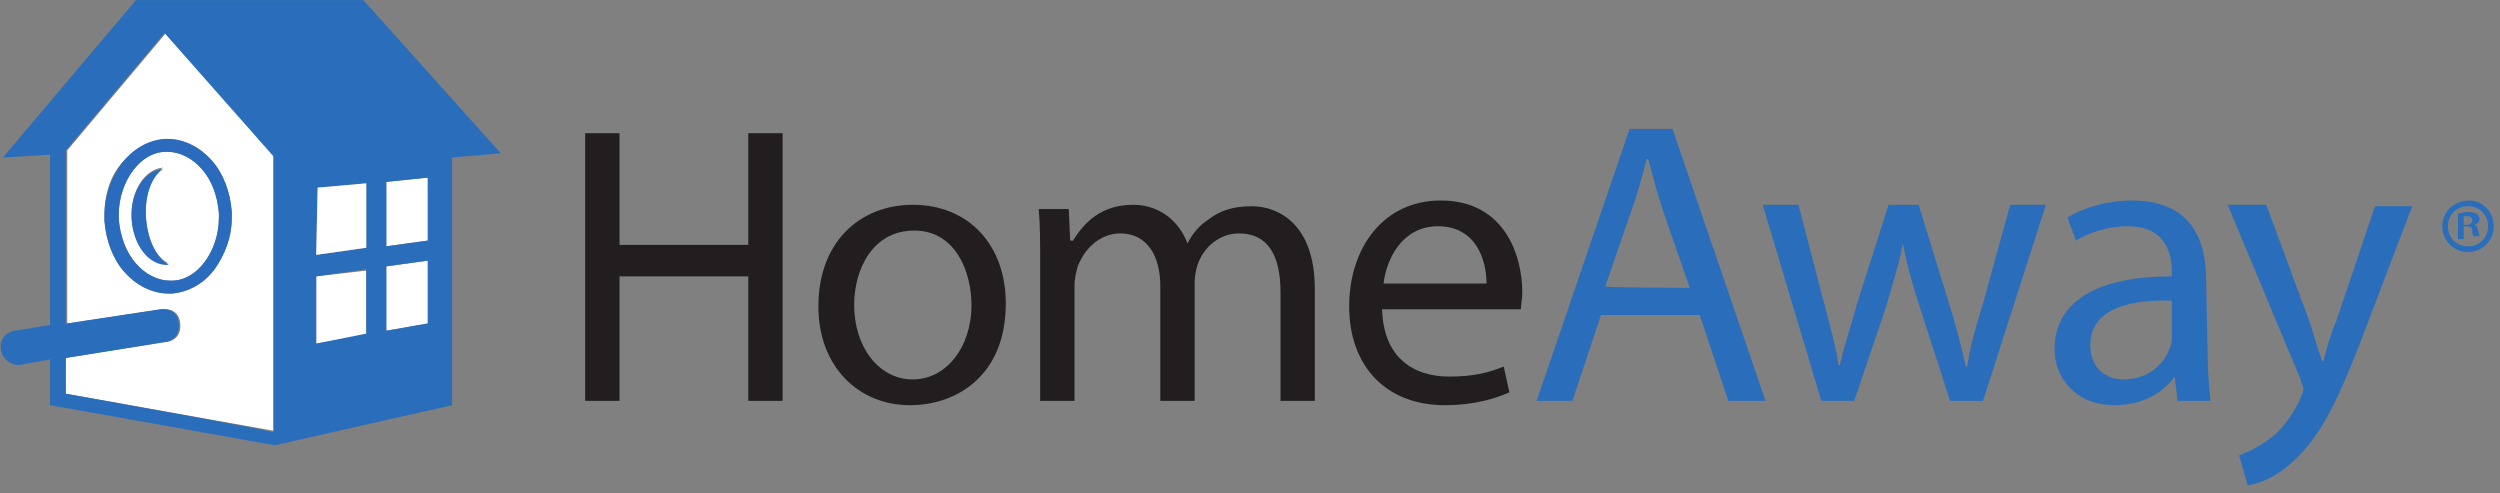 <svg width="578" height="114" viewBox="0 0 578 114" fill="none" xmlns="http://www.w3.org/2000/svg" xmlns:xlink="http://www.w3.org/1999/xlink">
<rect x="0" y="0" width="578" height="114" fill="#808080" stroke="none"/>
<path d="M143.23,30.801L143.23,56.615L173,56.615L173,30.801L180.939,30.801L180.939,92.688L173,92.688L173,63.896L143.23,63.896L143.23,92.688L135.291,92.688L135.291,30.801L143.23,30.801ZM232.542,70.183C232.542,86.731 221.295,93.68 210.379,93.68C198.471,93.68 189.209,84.745 189.209,70.845C189.209,55.953 198.802,47.348 211.041,47.348C223.941,47.348 232.542,56.615 232.542,70.183ZM197.479,70.514C197.479,80.112 203.102,87.723 211.041,87.723C218.649,87.723 224.603,80.443 224.603,70.514C224.603,62.903 220.964,53.305 211.372,53.305C201.779,53.305 197.479,62.241 197.479,70.514L197.479,70.514ZM240.481,60.255C240.481,55.622 240.481,51.982 240.15,48.341L247.096,48.341L247.427,55.622L248.089,55.622C250.735,51.32 254.704,47.348 261.982,47.348C267.936,47.348 272.567,50.989 274.552,56.284C275.875,53.636 277.529,51.982 279.513,50.658C282.16,48.672 285.137,47.679 289.437,47.679C295.391,47.679 303.991,51.651 303.991,66.874L303.991,92.688L296.053,92.688L296.053,67.536C296.053,58.931 293.076,53.967 286.46,53.967C281.829,53.967 278.19,57.277 276.867,61.248C276.536,62.241 276.205,63.896 276.205,65.219L276.205,92.688L268.267,92.688L268.267,66.212C268.267,59.262 265.29,53.967 259.005,53.967C254.043,53.967 250.404,57.939 249.081,61.91C248.75,63.234 248.42,64.557 248.42,65.881L248.42,92.688L240.481,92.688L240.481,60.255L240.481,60.255ZM319.538,71.507C319.869,82.759 326.816,87.062 335.085,87.062C341.039,87.062 344.347,86.069 347.655,84.745L348.979,90.702C346.001,92.026 341.039,93.68 334.093,93.68C320.2,93.68 311.93,84.414 311.93,70.845C311.93,57.277 319.869,46.356 333.1,46.356C347.985,46.356 351.955,59.262 351.955,67.536C351.955,69.191 351.625,70.514 351.625,71.507L319.538,71.507L319.538,71.507ZM343.685,65.55C343.685,60.255 341.371,52.313 332.439,52.313C324.169,52.313 320.531,59.924 319.869,65.55L343.685,65.55Z" fill="#221E1F"/>
<path d="M370.149,72.831L363.533,92.688L355.263,92.688L376.764,29.808L386.688,29.808L408.189,92.688L399.588,92.688L392.973,72.831L370.149,72.831ZM390.657,66.543L384.372,48.341C383.049,44.37 382.057,40.399 381.064,36.758L380.734,36.758C379.741,40.399 378.749,44.37 377.426,48.01L371.141,66.212C371.802,66.543 390.657,66.543 390.657,66.543ZM415.797,47.348L421.751,70.183C423.074,75.148 424.397,79.781 425.059,84.414L425.39,84.414C426.382,79.781 428.036,75.148 429.359,70.183L436.636,47.348L443.583,47.348L450.529,69.853C452.183,75.148 453.506,80.112 454.499,84.745L454.829,84.745C455.491,80.112 456.814,75.479 458.468,70.183L464.753,47.348L473.023,47.348L458.468,92.688L450.86,92.688L443.914,71.176C442.26,66.212 440.937,61.579 439.944,56.284C438.952,61.579 437.298,66.543 435.975,71.176L428.697,92.688L421.089,92.688L407.527,47.348L415.797,47.348L415.797,47.348ZM510.401,81.767C510.401,85.738 510.732,89.378 511.063,92.688L503.455,92.688L502.793,87.062C500.147,90.702 495.516,93.68 488.9,93.68C479.638,93.68 475.007,87.062 475.007,80.774C475.007,69.853 484.6,63.896 502.132,63.896L502.132,62.903C502.132,59.262 501.139,52.313 491.877,52.313C487.577,52.313 483.277,53.636 479.969,55.622L477.984,50.327C481.623,48.01 487.246,46.356 492.87,46.356C506.763,46.356 510.071,55.622 510.071,64.888L510.401,81.767L510.401,81.767ZM502.463,69.522C493.531,69.191 483.277,70.845 483.277,79.781C483.277,85.076 486.916,87.723 490.885,87.723C496.839,87.723 500.478,84.083 501.801,80.112C502.132,79.119 502.132,78.457 502.132,77.464L502.132,69.522L502.463,69.522ZM523.964,47.348L533.887,74.155C534.879,77.133 535.872,80.774 536.864,83.421L537.195,83.421C537.857,80.774 538.849,77.133 540.172,74.155L549.103,47.679L557.703,47.679L545.465,79.781C540.172,93.35 536.203,101.292 529.918,106.918C525.948,110.559 521.979,111.882 519.663,112.213L517.679,105.263C519.663,104.602 522.31,103.278 524.956,101.292C527.271,99.637 529.918,96.328 531.902,92.026C532.233,91.033 532.564,90.371 532.564,90.04C532.564,89.709 532.233,89.047 531.902,87.723L515.032,47.348L523.964,47.348L523.964,47.348ZM576.559,52.313C576.559,55.622 573.911,58.27 570.605,58.27C567.297,58.27 564.649,55.622 564.649,52.313C564.649,49.003 567.297,46.356 570.935,46.356C573.911,46.356 576.559,49.003 576.559,52.313L576.559,52.313ZM565.973,52.313C565.973,54.96 567.957,56.946 570.605,56.946C573.251,56.946 575.235,54.96 575.235,52.313C575.235,49.665 573.251,47.679 570.605,47.679C567.957,47.679 565.973,49.665 565.973,52.313L565.973,52.313ZM569.611,55.291L568.289,55.291L568.289,49.334C568.951,49.334 569.611,49.003 570.605,49.003C571.597,49.003 572.257,49.334 572.589,49.334C572.919,49.665 573.251,49.996 573.251,50.658C573.251,51.32 572.589,51.982 571.927,51.982C572.589,51.982 572.919,52.643 572.919,53.305C573.251,54.298 573.251,54.629 573.251,54.629L571.927,54.629C571.597,54.298 571.597,53.967 571.597,53.305C571.597,52.643 571.265,52.313 570.273,52.313L569.611,52.313L569.611,55.291L569.611,55.291ZM569.611,51.982L570.273,51.982C570.935,51.982 571.597,51.651 571.597,50.989C571.597,50.327 571.265,49.996 570.273,49.996L569.611,49.996L569.611,51.982L569.611,51.982Z" fill="#2A6EBB"/>
<path d="M38.371,7.635L15.547,34.773L15.547,74.817L37.379,71.507C37.379,71.507 41.348,70.845 41.679,74.817C42.01,79.119 38.04,79.119 38.04,79.119L15.216,82.759L15.216,91.033L63.511,99.637L63.511,35.765L38.371,7.635L38.371,7.635ZM49.618,62.241C47.302,65.55 43.664,67.536 39.694,67.867L39.033,67.867C35.063,67.867 31.425,65.881 28.778,62.903C26.132,59.924 24.478,55.622 24.147,50.989L24.147,49.665C24.147,45.032 25.47,40.73 28.117,37.751C30.763,34.773 34.071,32.456 38.04,32.125L38.702,32.125C42.671,32.125 46.31,34.111 48.956,37.089C51.603,40.068 53.256,44.37 53.587,49.003L53.587,50.327C53.587,54.96 51.933,58.931 49.618,62.241ZM73.104,63.896L73.104,79.45L84.681,77.464L84.681,62.572L73.104,63.896L73.104,63.896ZM46.641,39.075C44.325,36.427 41.679,35.103 38.702,35.103L38.371,35.103C35.394,35.103 32.748,36.758 30.763,39.406C28.778,42.053 27.455,45.694 27.455,49.665L27.455,50.658C27.786,54.629 29.109,58.27 31.425,60.917C33.74,63.565 36.386,64.888 39.364,64.888L39.694,64.888C42.671,64.888 45.318,63.234 47.302,60.586C49.287,57.939 50.61,54.298 50.61,50.327L50.61,49.334C50.279,45.032 48.956,41.391 46.641,39.075ZM30.432,50.327C30.101,44.37 33.409,39.075 37.71,38.744C35.063,40.399 33.409,45.032 33.74,49.996C34.071,55.291 36.056,59.593 39.033,60.917C34.732,61.248 30.763,56.615 30.432,50.327L30.432,50.327ZM89.312,42.053L89.312,56.946L98.905,55.622L98.905,41.06L89.312,42.053L89.312,42.053ZM89.312,76.471L98.905,74.817L98.905,60.255L89.312,61.579L89.312,76.471Z" fill="#FFFFFF"/>
<path d="M84.019,0.023L31.425,0.023L0.662,36.427L11.577,35.765L11.577,75.148L3.308,76.471C3.308,76.471 -0.662,77.133 0.331,81.435C1.323,84.414 4.3,84.414 4.3,84.414L11.577,83.09L11.577,93.68L63.511,102.947L104.528,93.68L104.528,36.427L115.775,35.434L84.019,0.023ZM73.434,43.377L84.681,42.384L84.681,57.277L73.104,58.931L73.434,43.377L73.434,43.377ZM15.216,91.033L15.216,82.759L37.71,79.119C37.71,79.119 41.679,79.119 41.348,74.817C41.017,70.845 37.048,71.507 37.048,71.507L15.216,74.817L15.216,34.772L38.04,7.635L63.18,36.096L63.18,99.968C63.511,99.637 15.216,91.033 15.216,91.033L15.216,91.033ZM73.104,79.45L73.104,63.895L84.681,62.241L84.681,77.133L73.104,79.45ZM98.574,74.817L89.312,76.471L89.312,61.579L98.905,60.255L98.905,74.817L98.574,74.817ZM89.312,56.946L89.312,42.053L98.905,41.06L98.905,55.622L89.312,56.946L89.312,56.946Z" fill="#2A6EBB"/>
<path d="M48.956,37.089C46.31,34.111 42.671,32.125 38.702,32.125L38.04,32.125C34.071,32.456 30.763,34.442 28.117,37.751C25.801,41.06 24.147,45.032 24.147,49.665L24.147,50.989C24.478,55.622 26.132,59.924 28.778,62.903C31.425,65.881 35.063,67.867 39.033,67.867L39.694,67.867C43.664,67.536 46.972,65.55 49.618,62.241C51.933,58.931 53.587,54.96 53.587,50.327L53.587,49.003C53.256,44.37 51.603,40.068 48.956,37.089L48.956,37.089ZM47.302,60.586C45.318,63.234 42.671,64.888 39.694,64.888L39.363,64.888C36.386,64.888 33.409,63.234 31.425,60.917C29.109,58.27 27.786,54.629 27.455,50.658L27.455,49.665C27.455,45.694 28.778,42.053 30.763,39.406C32.748,36.758 35.394,35.103 38.371,35.103L38.702,35.103C41.679,35.103 44.656,36.758 46.641,39.075C48.956,41.722 50.279,45.363 50.61,49.334L50.61,50.327C50.61,54.298 49.287,57.939 47.302,60.586L47.302,60.586ZM33.74,50.327C33.409,45.363 35.063,40.73 37.71,39.075C33.409,39.406 30.101,44.37 30.432,50.658C30.763,56.615 34.402,61.579 39.033,61.248C36.056,59.593 34.071,55.291 33.74,50.327L33.74,50.327Z" fill="#2A6BBE"/>
<path d="M73.434,43.377L84.681,42.384L84.681,57.277L73.104,58.931L73.434,43.377L73.434,43.377Z" fill="#FFFFFF"/>
</svg>
